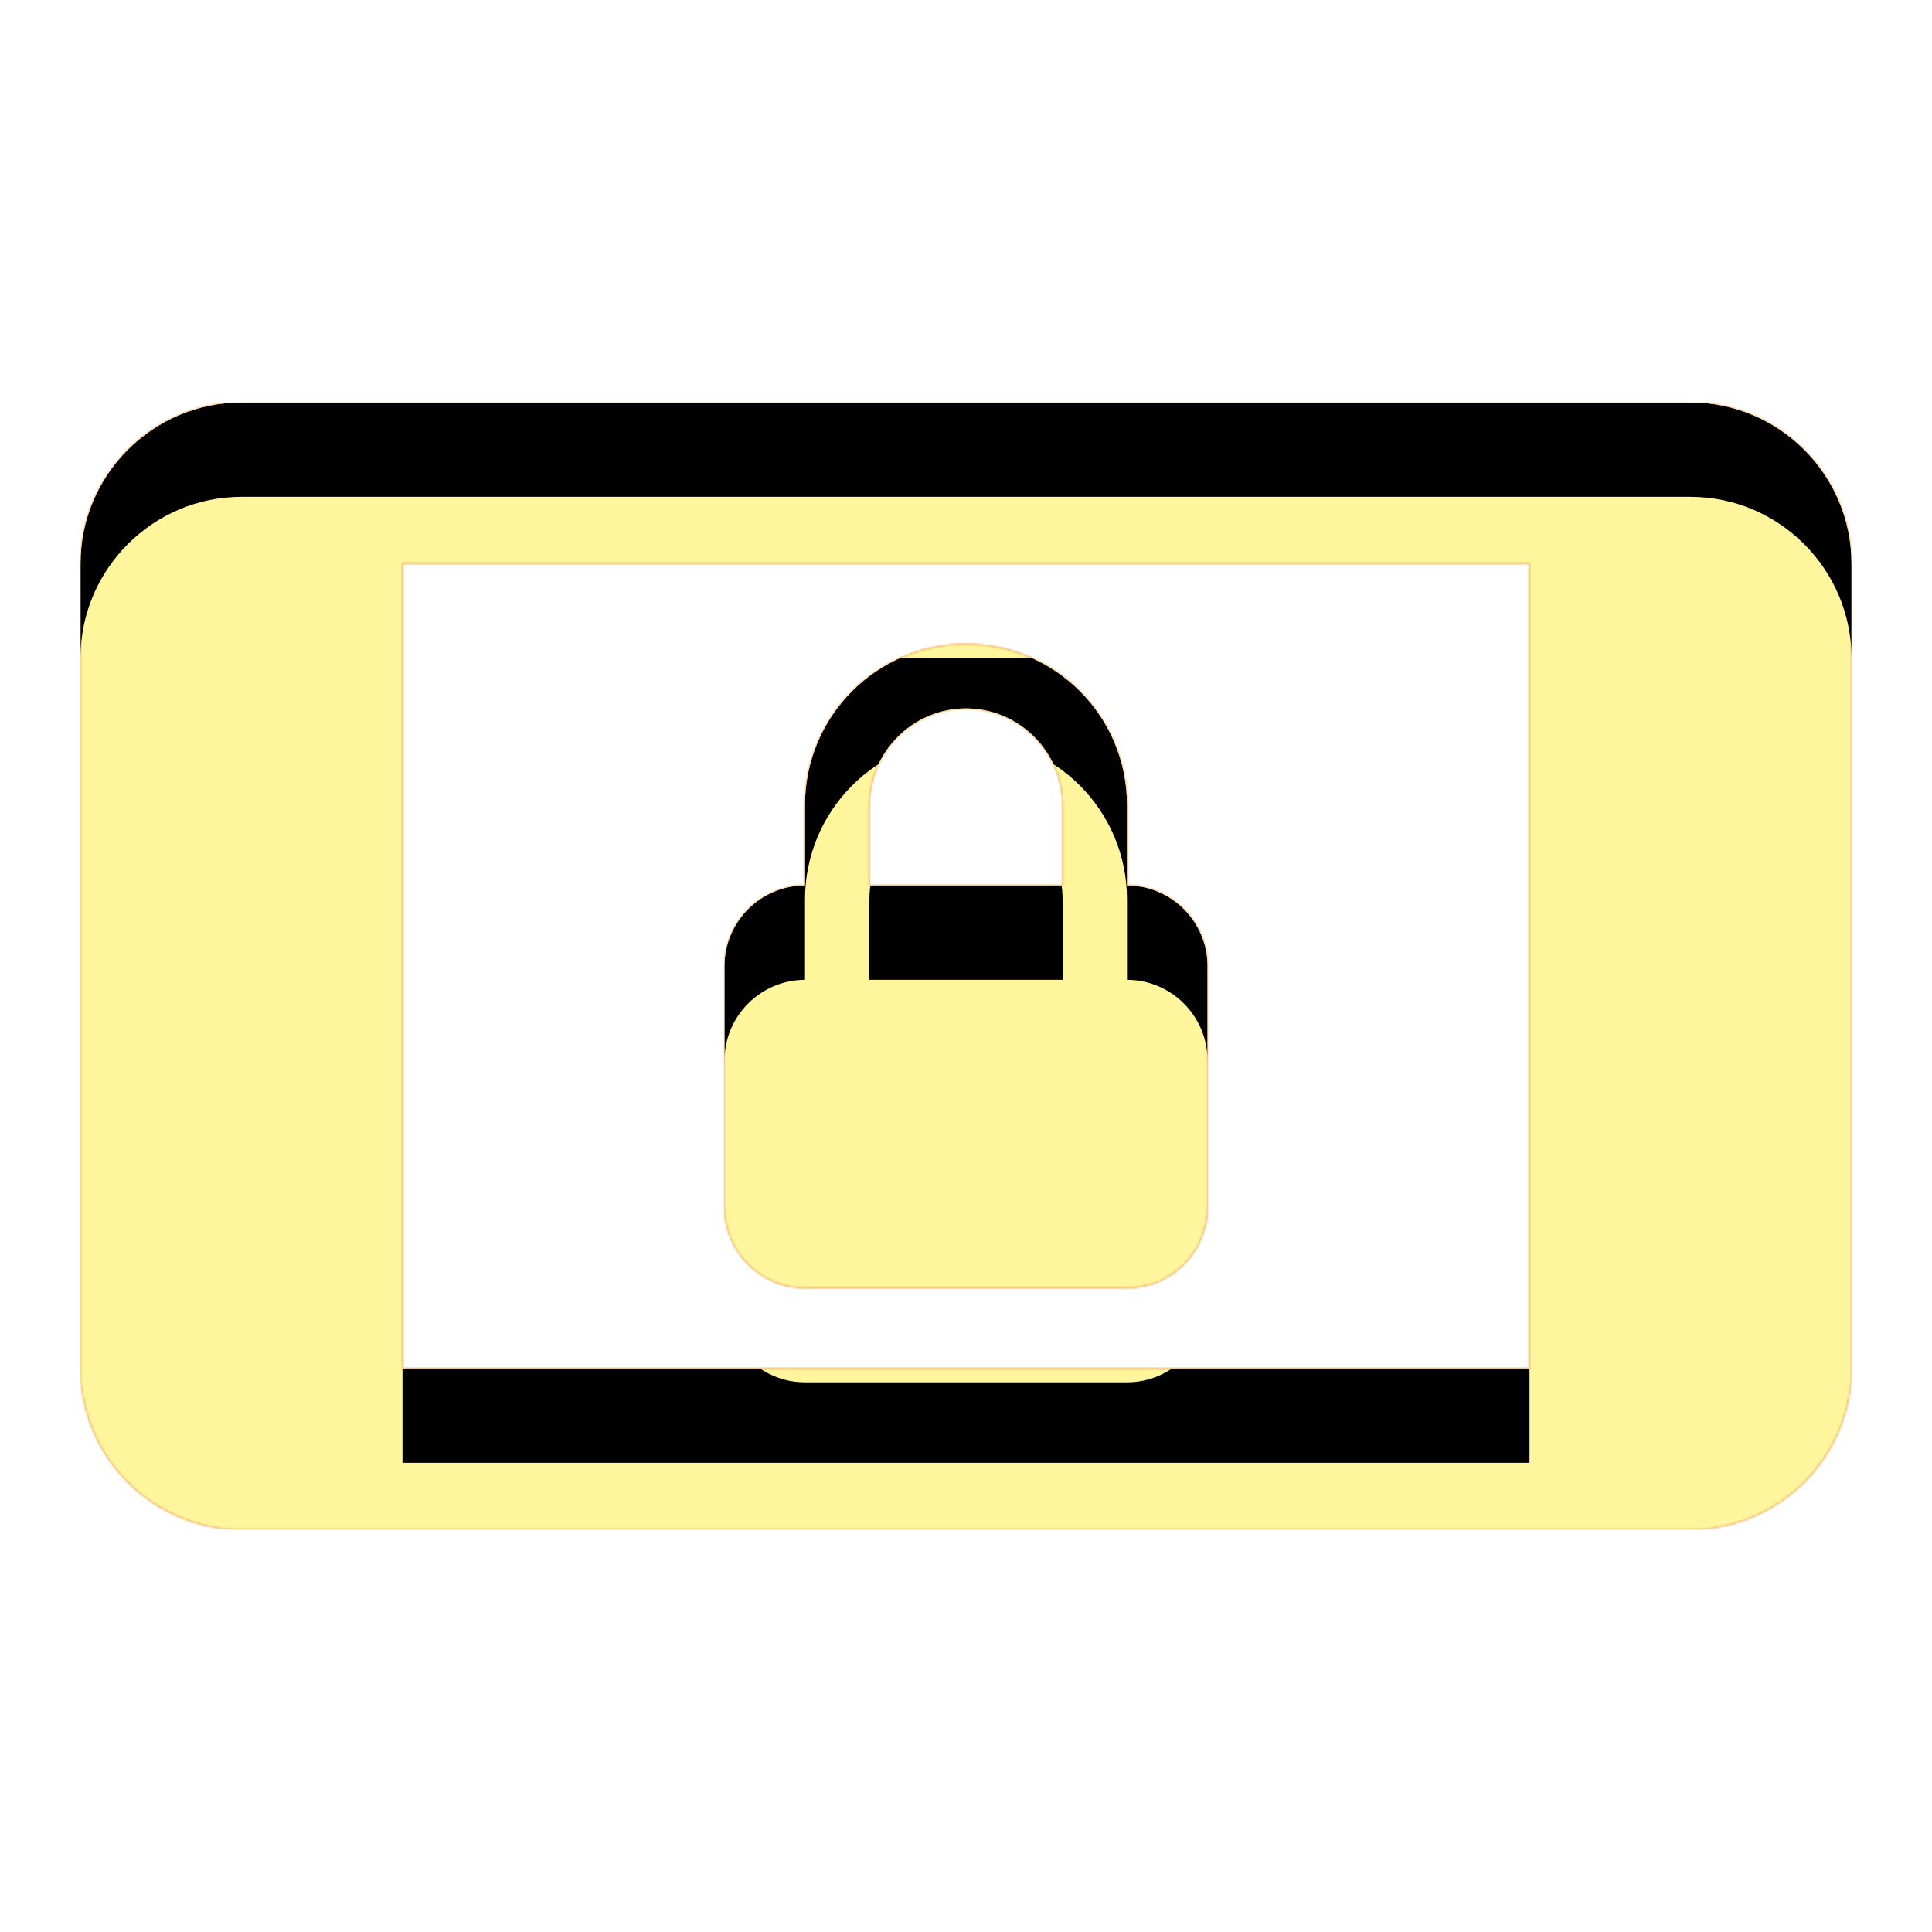 <svg version="1.1" xmlns="http://www.w3.org/2000/svg" xmlns:xlink="http://www.w3.org/1999/xlink" viewBox="0,0,1024,1024">
	<!-- Color names: teamapps-color-1, teamapps-color-2, teamapps-color-3 -->
	<desc>screen_lock_landscape icon - Licensed under Apache License v2.0 (http://www.apache.org/licenses/LICENSE-2.0) - Created with Iconfu.com - Derivative work of Material icons (Copyright Google Inc.)</desc>
	<defs>
		<clipPath id="clip-6OnICvLY">
			<path d="M981.33,298.67v426.66c0,46.93 -38.4,85.34 -85.33,85.34h-768c-46.93,0 -85.33,-38.41 -85.33,-85.34v-426.66c0,-46.93 38.4,-85.34 85.33,-85.34h768c46.93,0 85.33,38.41 85.33,85.34zM810.67,298.67h-597.34v426.66h597.34zM384,640v-128c0,-23.47 19.2,-42.67 42.67,-42.67v-42.66c0,-46.93 37.97,-85.34 85.33,-85.34c46.93,0 85.33,37.98 85.33,85.34v42.66c23.47,0 42.67,19.2 42.67,42.67v128c0,23.47 -19.2,42.67 -42.67,42.67h-170.66c-23.47,0 -42.67,-19.2 -42.67,-42.67zM460.8,469.33h102.4v-42.66c0,-28.16 -23.04,-51.2 -51.2,-51.2c-28.16,0 -51.2,23.04 -51.2,51.2z"/>
		</clipPath>
		<radialGradient cx="0" cy="0" r="1448.15" id="color-jfBCSzuH" gradientUnits="userSpaceOnUse">
			<stop offset="0.07" stop-color="#ffffff"/>
			<stop offset="0.75" stop-color="#000000"/>
		</radialGradient>
		<linearGradient x1="0" y1="1024" x2="1024" y2="0" id="color-taLyj5Kv" gradientUnits="userSpaceOnUse">
			<stop offset="0.2" stop-color="#000000"/>
			<stop offset="0.8" stop-color="#ffffff"/>
		</linearGradient>
		<filter id="filter-MbDuAad7" x="0%" y="0%" width="100%" height="100%" color-interpolation-filters="sRGB">
			<feColorMatrix values="1 0 0 0 0 0 1 0 0 0 0 0 1 0 0 0 0 0 0.05 0" in="SourceGraphic"/>
			<feOffset dy="20"/>
			<feGaussianBlur stdDeviation="11" result="blur0"/>
			<feColorMatrix values="1 0 0 0 0 0 1 0 0 0 0 0 1 0 0 0 0 0 0.07 0" in="SourceGraphic"/>
			<feOffset dy="30"/>
			<feGaussianBlur stdDeviation="20" result="blur1"/>
			<feMerge>
				<feMergeNode in="blur0"/>
				<feMergeNode in="blur1"/>
			</feMerge>
		</filter>
		<filter id="filter-YNDEHbac" color-interpolation-filters="sRGB">
			<feOffset/>
		</filter>
		<mask id="mask-3qyarg90">
			<path d="M981.33,298.67v426.66c0,46.93 -38.4,85.34 -85.33,85.34h-768c-46.93,0 -85.33,-38.41 -85.33,-85.34v-426.66c0,-46.93 38.4,-85.34 85.33,-85.34h768c46.93,0 85.33,38.41 85.33,85.34zM810.67,298.67h-597.34v426.66h597.34zM384,640v-128c0,-23.47 19.2,-42.67 42.67,-42.67v-42.66c0,-46.93 37.97,-85.34 85.33,-85.34c46.93,0 85.33,37.98 85.33,85.34v42.66c23.47,0 42.67,19.2 42.67,42.67v128c0,23.47 -19.2,42.67 -42.67,42.67h-170.66c-23.47,0 -42.67,-19.2 -42.67,-42.67zM460.8,469.33h102.4v-42.66c0,-28.16 -23.04,-51.2 -51.2,-51.2c-28.16,0 -51.2,23.04 -51.2,51.2z" fill="#ffffff"/>
		</mask>
		<mask id="mask-y8Alv6S3">
			<rect fill="url(#color-taLyj5Kv)" x="42.67" y="213.33" width="938.66" height="597.34"/>
		</mask>
		<mask id="mask-ZJjCLe8P">
			<path d="M981.33,298.67v426.66c0,46.93 -38.4,85.34 -85.33,85.34h-768c-46.93,0 -85.33,-38.41 -85.33,-85.34v-426.66c0,-46.93 38.4,-85.34 85.33,-85.34h768c46.93,0 85.33,38.41 85.33,85.34zM810.67,298.67h-597.34v426.66h597.34zM384,640v-128c0,-23.47 19.2,-42.67 42.67,-42.67v-42.66c0,-46.93 37.97,-85.34 85.33,-85.34c46.93,0 85.33,37.98 85.33,85.34v42.66c23.47,0 42.67,19.2 42.67,42.67v128c0,23.47 -19.2,42.67 -42.67,42.67h-170.66c-23.47,0 -42.67,-19.2 -42.67,-42.67zM460.8,469.33h102.4v-42.66c0,-28.16 -23.04,-51.2 -51.2,-51.2c-28.16,0 -51.2,23.04 -51.2,51.2z" fill="url(#color-jfBCSzuH)"/>
		</mask>
	</defs>
	<g fill="none" fill-rule="nonzero" style="mix-blend-mode: normal">
		<g mask="url(#mask-3qyarg90)">
			<g color="#ffc107" class="teamapps-color-2">
				<rect x="42.67" y="213.33" width="938.66" height="597.34" fill="currentColor"/>
			</g>
			<g color="#e65100" class="teamapps-color-3" mask="url(#mask-y8Alv6S3)">
				<rect x="42.67" y="213.33" width="938.66" height="597.34" fill="currentColor"/>
			</g>
		</g>
		<g filter="url(#filter-YNDEHbac)" mask="url(#mask-ZJjCLe8P)">
			<g color="#fff59d" class="teamapps-color-1">
				<rect x="42.67" y="213.33" width="938.66" height="597.34" fill="currentColor"/>
			</g>
		</g>
		<g clip-path="url(#clip-6OnICvLY)">
			<path d="M-50.33,853.67v-783.34h1124.66v783.34zM896,213.33h-768c-46.93,0 -85.33,38.41 -85.33,85.34v426.66c0,46.93 38.4,85.34 85.33,85.34h768c46.93,0 85.33,-38.41 85.33,-85.34v-426.66c0,-46.93 -38.4,-85.34 -85.33,-85.34zM810.67,725.33h-597.34v-426.66h597.34zM426.67,682.67h170.66c23.47,0 42.67,-19.2 42.67,-42.67v-128c0,-23.47 -19.2,-42.67 -42.67,-42.67v-42.66c0,-47.36 -38.4,-85.34 -85.33,-85.34c-47.36,0 -85.33,38.41 -85.33,85.34v42.66c-23.47,0 -42.67,19.2 -42.67,42.67v128c0,23.47 19.2,42.67 42.67,42.67zM460.8,426.67c0,-28.16 23.04,-51.2 51.2,-51.2c28.16,0 51.2,23.04 51.2,51.2v42.66h-102.4z" fill="#000000" filter="url(#filter-MbDuAad7)"/>
		</g>
	</g>
</svg>